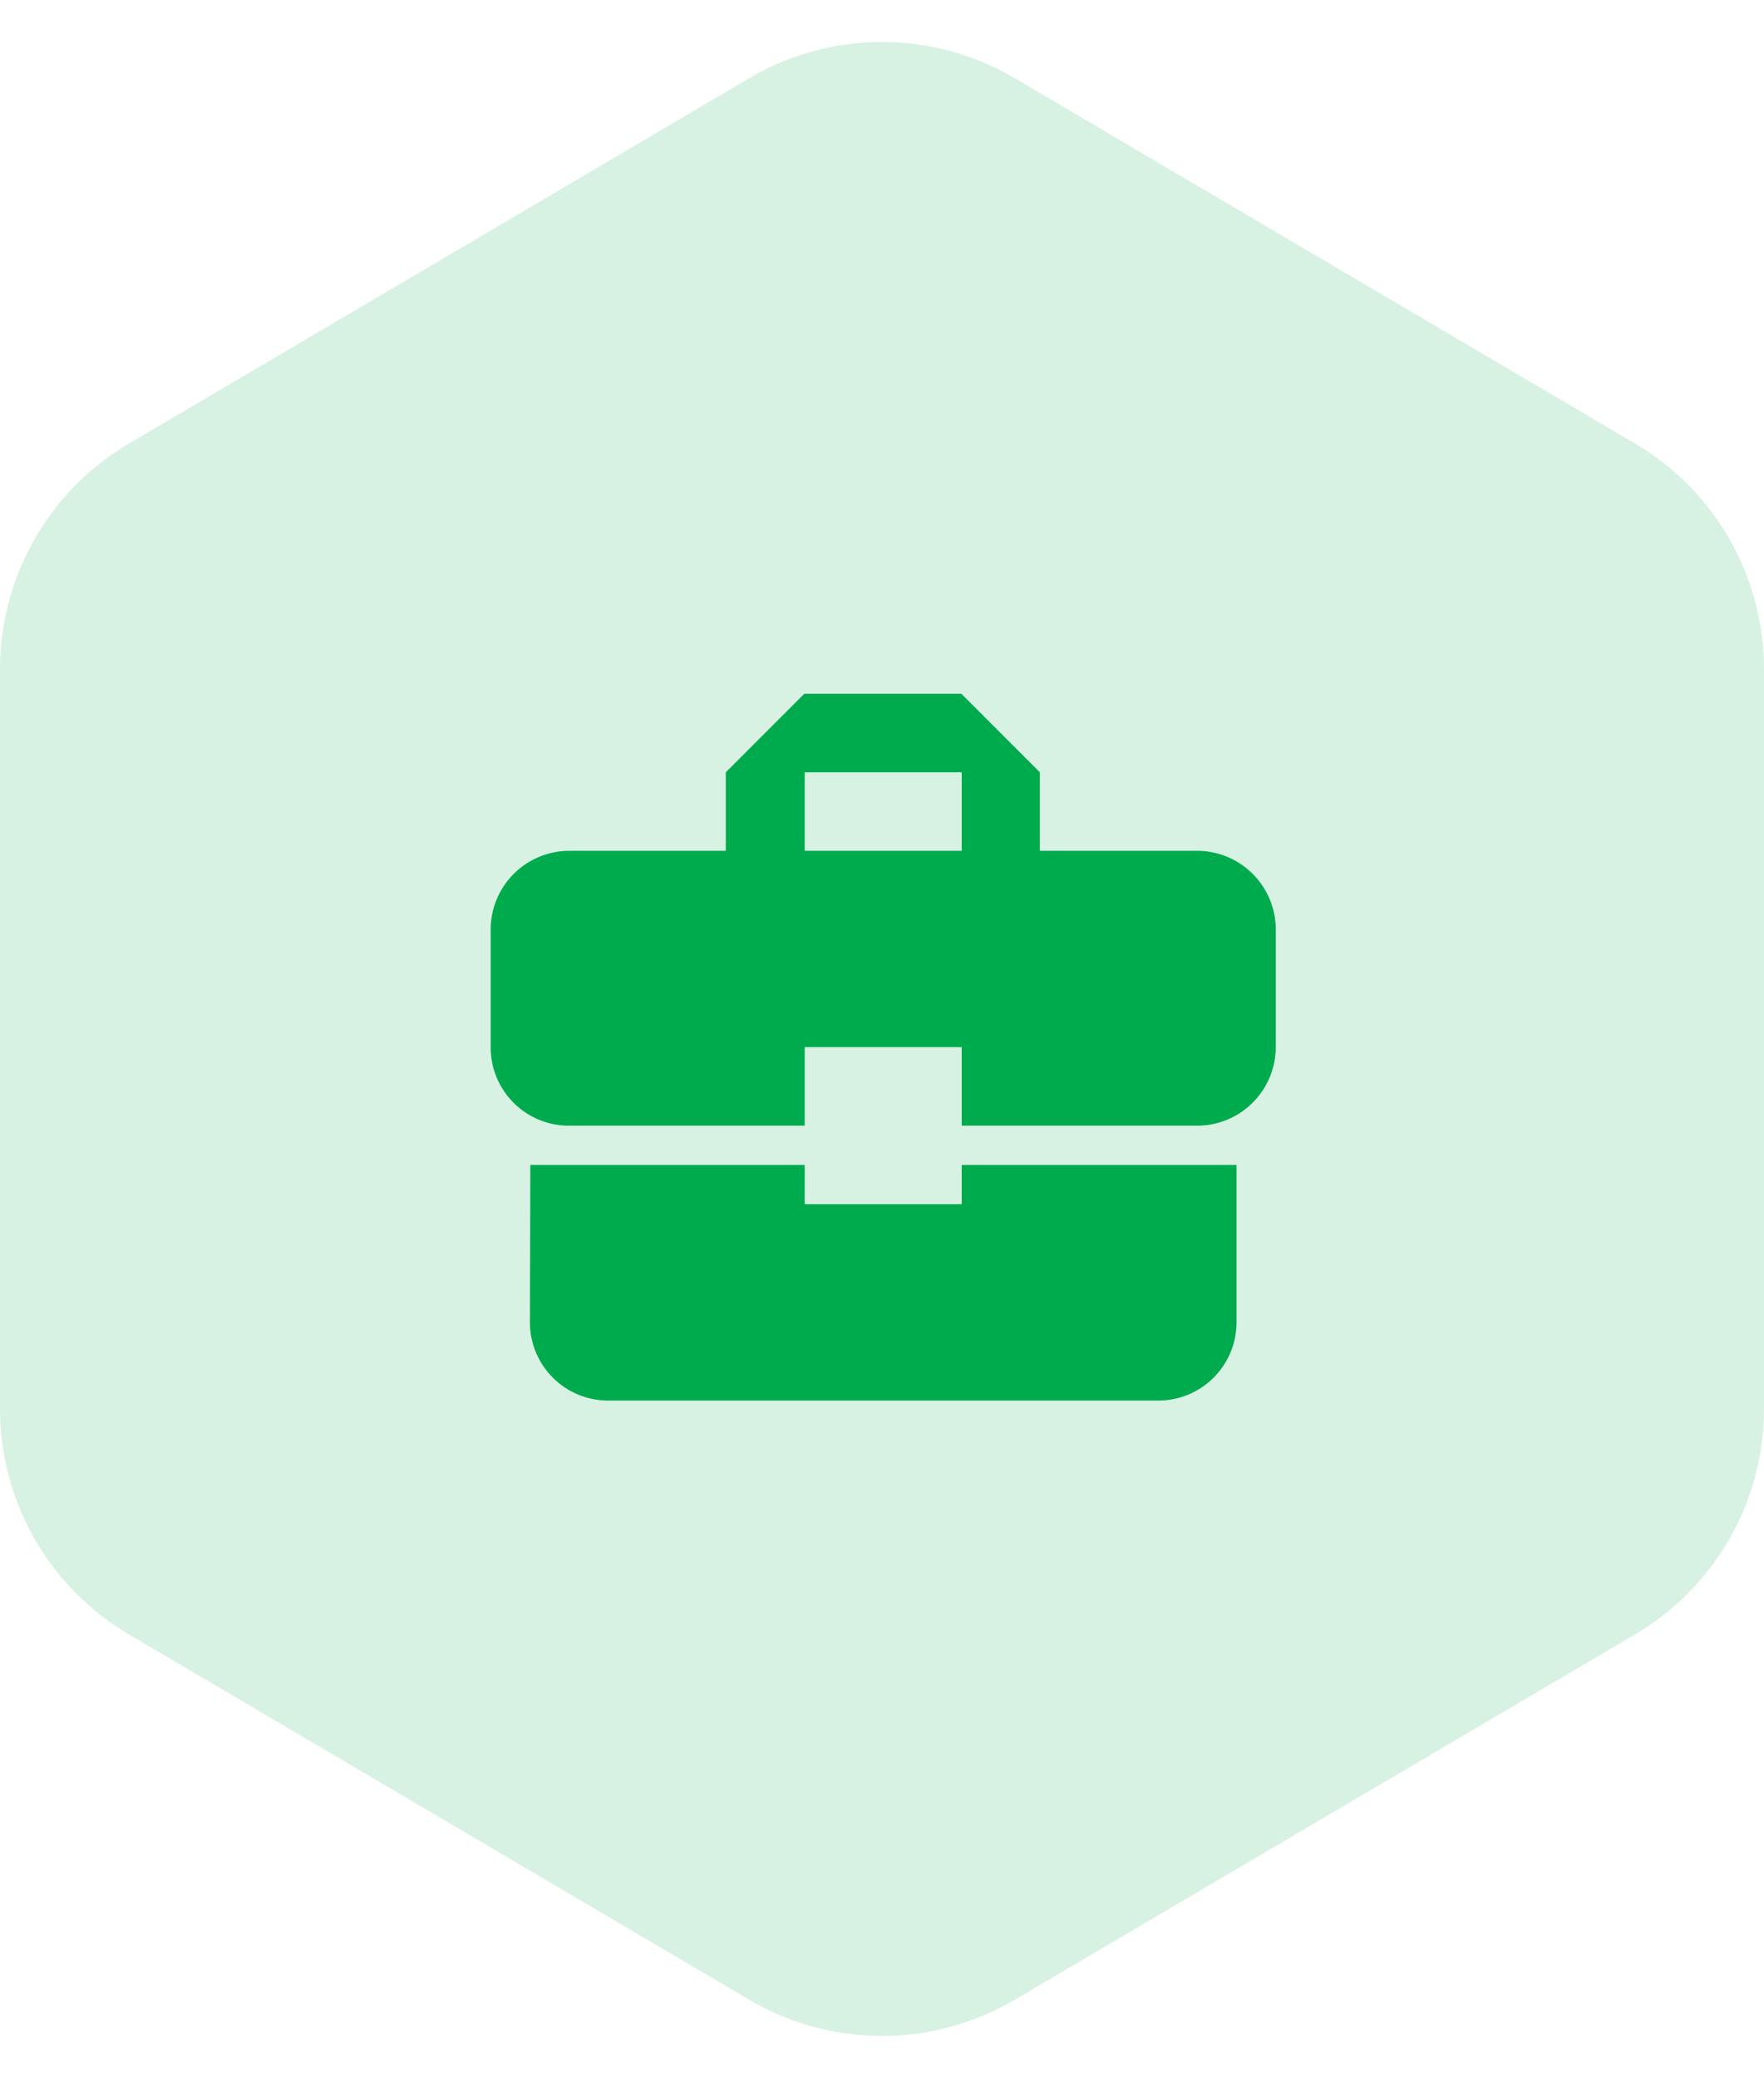 <svg xmlns="http://www.w3.org/2000/svg" width="107.849" height="127" viewBox="0 0 107.849 127">
  <g id="Group_11774" data-name="Group 11774" transform="translate(-207 -305)">
    <path id="Polygon_6" data-name="Polygon 6" d="M86.1,0A16,16,0,0,1,99.891,7.882L122.22,45.807a16,16,0,0,1,0,16.236L99.891,99.967A16,16,0,0,1,86.1,107.849H40.9a16,16,0,0,1-13.788-7.882L4.78,62.042a16,16,0,0,1,0-16.236L27.109,7.882A16,16,0,0,1,40.9,0Z" transform="translate(314.849 305) rotate(90)" fill="#00ab4e" opacity="0.16"/>
    <path id="Icon_material-business-center" data-name="Icon material-business-center" d="M22.2,35.7V33.3H5.424L5.4,42.9a4.783,4.783,0,0,0,4.8,4.8H43.8a4.783,4.783,0,0,0,4.8-4.8V33.3H31.8v2.4Zm24-21.6H36.576V9.3l-4.8-4.8h-9.6l-4.8,4.8v4.8H7.8A4.814,4.814,0,0,0,3,18.9v7.2a4.783,4.783,0,0,0,4.8,4.8H22.2V26.1h9.6v4.8H46.2A4.814,4.814,0,0,0,51,26.1V18.9A4.814,4.814,0,0,0,46.2,14.1Zm-14.4,0H22.2V9.3h9.6Z" transform="translate(233.999 342.9)" fill="#00ab4e"/>
  </g>
</svg>
